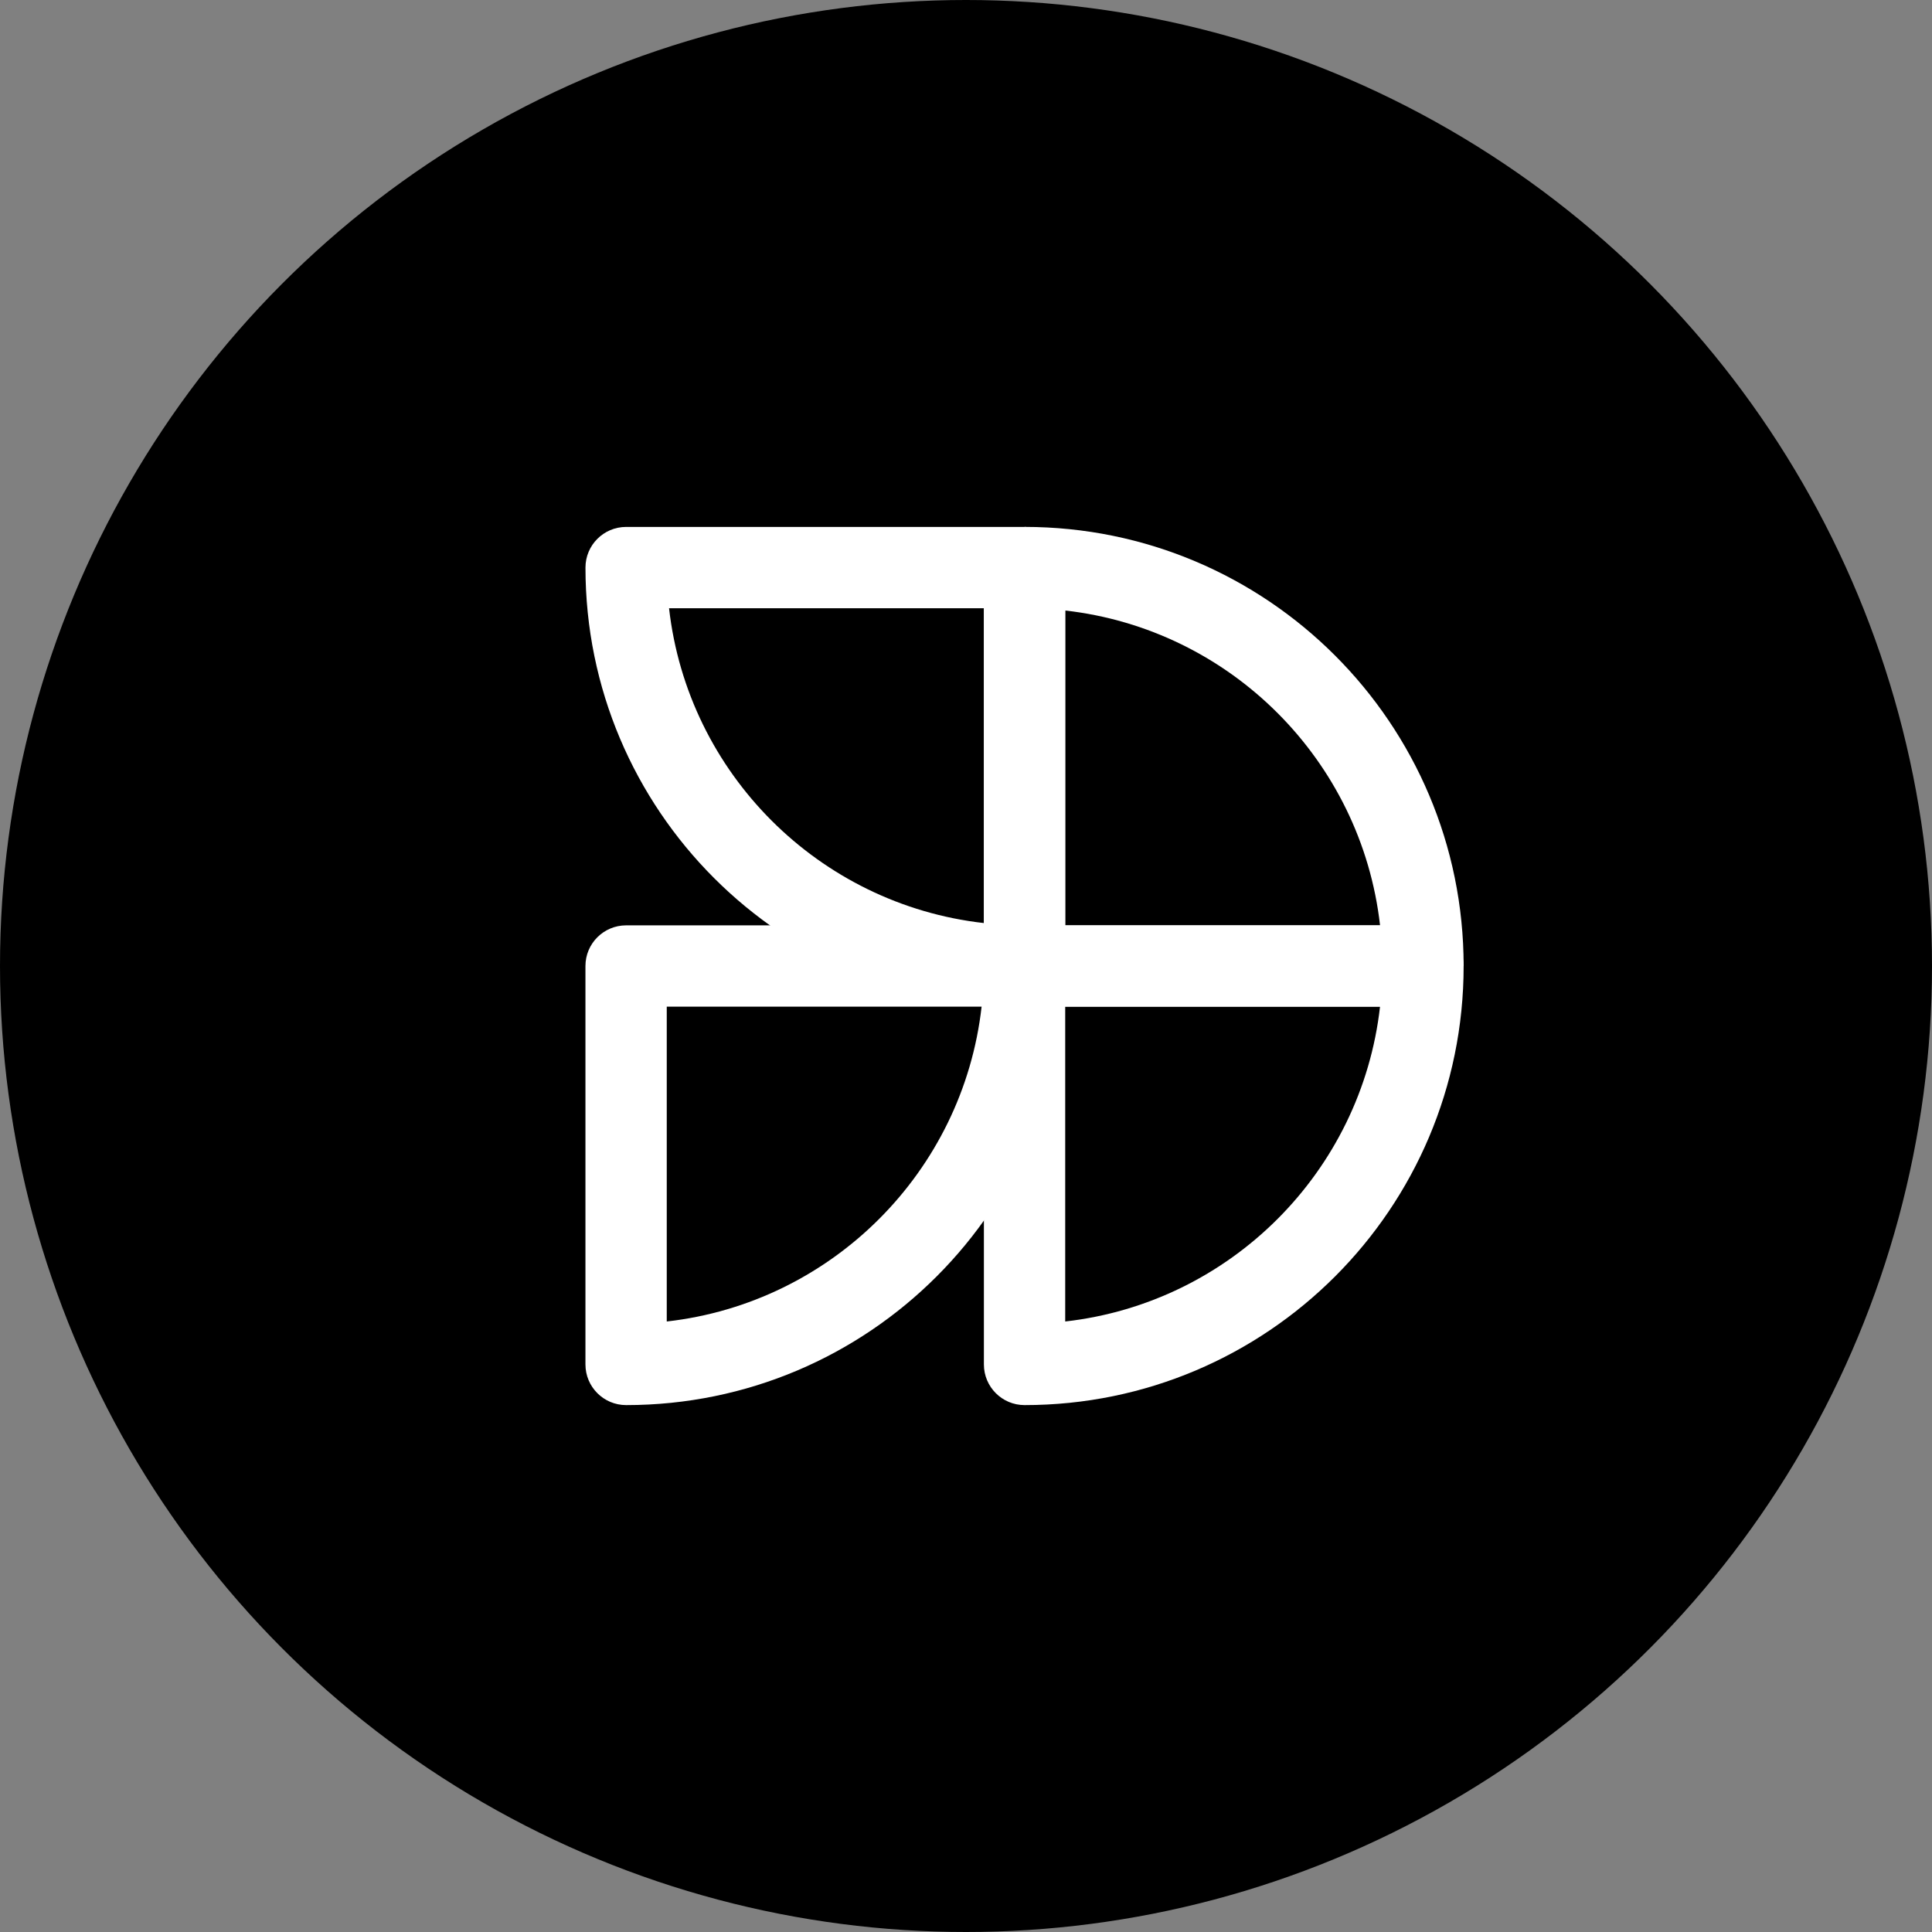 <svg width="80" height="80" viewBox="0 0 80 80" fill="none" xmlns="http://www.w3.org/2000/svg">
<rect x="0" y="0" width="80" height="80" fill="#808080" stroke="none"/>
<circle cx="40" cy="40" r="40" fill="black"/>
<path fill-rule="evenodd" clip-rule="evenodd" d="M24.243 23.502C24.243 22.573 24.996 21.819 25.926 21.819H42.424C43.354 21.819 44.108 22.573 44.108 23.502V40.001H42.424V41.684C32.383 41.684 24.243 33.544 24.243 23.502ZM27.704 25.186C28.478 32.023 33.904 37.449 40.741 38.222V25.186H27.704Z" fill="white"/>
<path fill-rule="evenodd" clip-rule="evenodd" d="M25.926 58.182C24.996 58.182 24.242 57.428 24.242 56.498L24.242 40C24.242 39.071 24.996 38.317 25.926 38.317L42.424 38.317L42.424 40L44.108 40C44.108 50.042 35.967 58.182 25.926 58.182ZM27.609 54.72C34.446 53.947 39.873 48.52 40.646 41.684L27.609 41.684L27.609 54.72Z" fill="white"/>
<path fill-rule="evenodd" clip-rule="evenodd" d="M44.108 25.28V38.316H57.145C56.371 31.48 50.945 26.053 44.108 25.28ZM58.923 40H60.606C60.606 29.958 52.466 21.818 42.425 21.818V23.502H40.741V40C40.741 40.929 41.495 41.683 42.425 41.683H58.923V40Z" fill="white"/>
<path fill-rule="evenodd" clip-rule="evenodd" d="M58.922 38.316C59.852 38.316 60.606 39.07 60.606 40C60.606 50.041 52.466 58.182 42.424 58.182C41.495 58.182 40.741 57.428 40.741 56.498L40.741 40C40.741 39.07 41.495 38.316 42.424 38.316L58.922 38.316ZM57.144 41.683L44.108 41.683L44.108 54.72C50.944 53.947 56.371 48.52 57.144 41.683Z" fill="white"/>
</svg>
